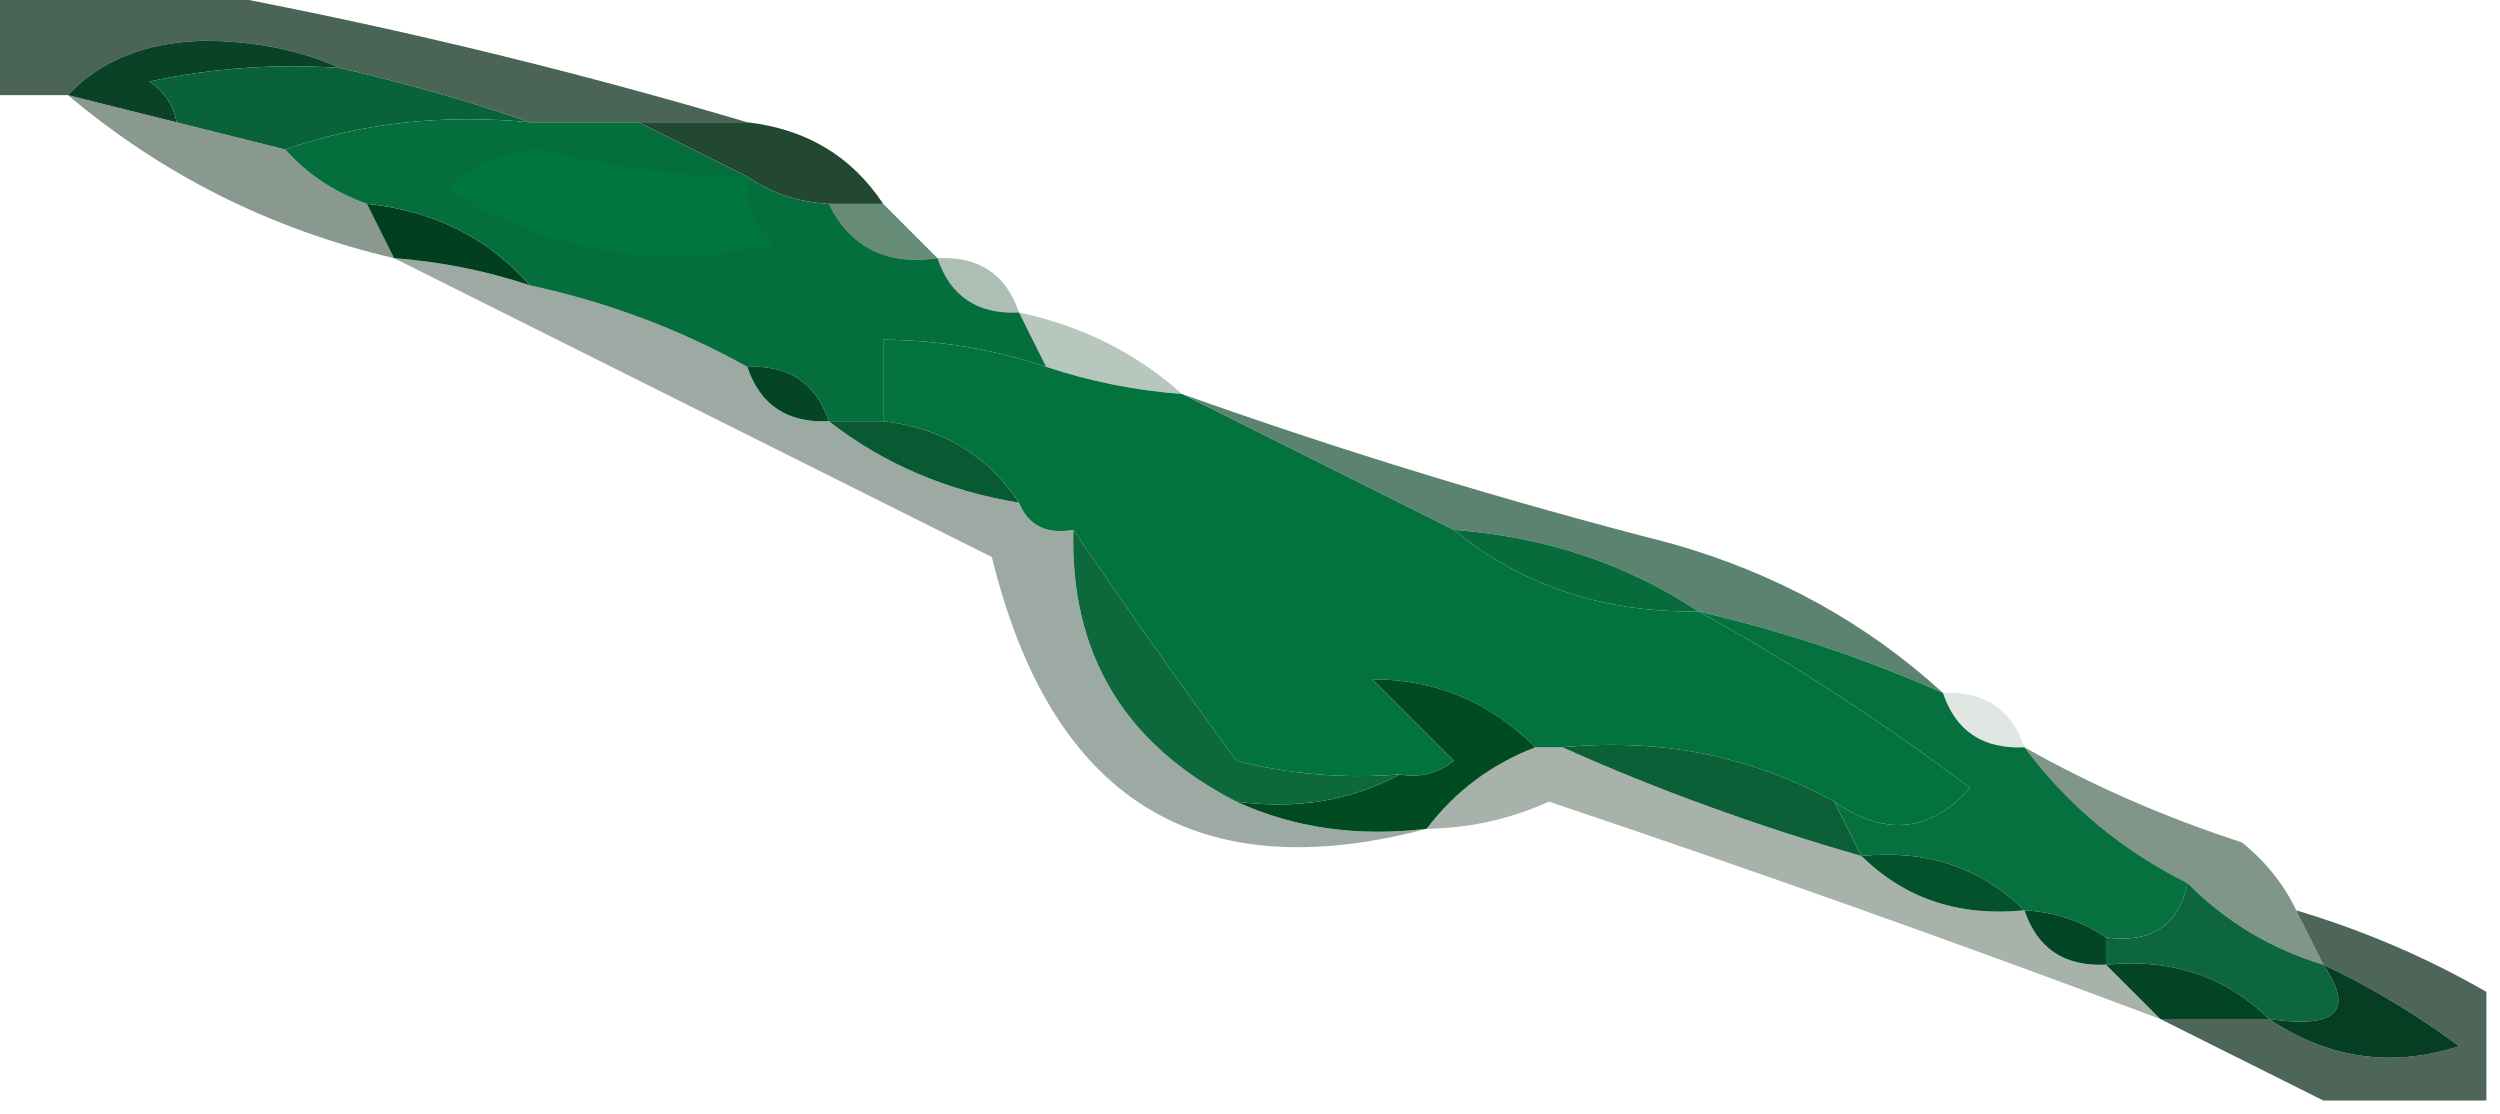 <?xml version="1.0" encoding="UTF-8"?>
<!DOCTYPE svg PUBLIC "-//W3C//DTD SVG 1.1//EN" "http://www.w3.org/Graphics/SVG/1.1/DTD/svg11.dtd">
<svg xmlns="http://www.w3.org/2000/svg" version="1.1" width="92px" height="41px" style="shape-rendering:geometricPrecision; text-rendering:geometricPrecision; image-rendering:optimizeQuality; fill-rule:evenodd; clip-rule:evenodd" xmlns:xlink="http://www.w3.org/1999/xlink">
<g><path style="opacity:1" fill="#094227" d="M 12.5,2.5 C 10.143,2.337 7.81,2.503 5.5,3C 6.056,3.383 6.389,3.883 6.5,4.5C 5.167,4.167 3.833,3.833 2.5,3.5C 3.694,2.223 5.36,1.556 7.5,1.5C 9.369,1.507 11.036,1.84 12.5,2.5 Z"/></g>
<g><path style="opacity:0.71" fill="#012612" d="M -0.5,-0.5 C 1.833,-0.5 4.167,-0.5 6.5,-0.5C 13.589,0.785 20.589,2.451 27.5,4.5C 26.167,4.5 24.833,4.5 23.5,4.5C 22.167,4.5 20.833,4.5 19.5,4.5C 17.285,3.732 14.952,3.065 12.5,2.5C 11.036,1.84 9.369,1.507 7.5,1.5C 5.36,1.556 3.694,2.223 2.5,3.5C 1.5,3.5 0.5,3.5 -0.5,3.5C -0.5,2.167 -0.5,0.833 -0.5,-0.5 Z"/></g>
<g><path style="opacity:1" fill="#0a6238" d="M 12.5,2.5 C 14.952,3.065 17.285,3.732 19.5,4.5C 16.287,4.19 13.287,4.523 10.5,5.5C 9.167,5.167 7.833,4.833 6.5,4.5C 6.389,3.883 6.056,3.383 5.5,3C 7.81,2.503 10.143,2.337 12.5,2.5 Z"/></g>
<g><path style="opacity:0.463" fill="#022410" d="M 2.5,3.5 C 3.833,3.833 5.167,4.167 6.5,4.5C 7.833,4.833 9.167,5.167 10.5,5.5C 11.29,6.401 12.29,7.068 13.5,7.5C 13.833,8.167 14.167,8.833 14.5,9.5C 9.995,8.447 5.995,6.447 2.5,3.5 Z"/></g>
<g><path style="opacity:0.867" fill="#002c12" d="M 23.5,4.5 C 24.833,4.5 26.167,4.5 27.5,4.5C 29.674,4.75 31.341,5.75 32.5,7.5C 31.833,7.5 31.167,7.5 30.5,7.5C 29.391,7.443 28.391,7.11 27.5,6.5C 26.167,5.833 24.833,5.167 23.5,4.5 Z"/></g>
<g><path style="opacity:1" fill="#023f20" d="M 13.5,7.5 C 15.967,7.755 17.967,8.755 19.5,10.5C 17.883,9.962 16.216,9.629 14.5,9.5C 14.167,8.833 13.833,8.167 13.5,7.5 Z"/></g>
<g><path style="opacity:1" fill="#056e3d" d="M 19.5,4.5 C 20.833,4.5 22.167,4.5 23.5,4.5C 24.833,5.167 26.167,5.833 27.5,6.5C 28.391,7.11 29.391,7.443 30.5,7.5C 31.287,9.104 32.62,9.771 34.5,9.5C 34.973,10.906 35.973,11.573 37.5,11.5C 37.833,12.167 38.167,12.833 38.5,13.5C 36.565,12.851 34.565,12.517 32.5,12.5C 32.5,13.5 32.5,14.5 32.5,15.5C 31.833,15.5 31.167,15.5 30.5,15.5C 30.027,14.094 29.027,13.427 27.5,13.5C 25.022,12.117 22.355,11.117 19.5,10.5C 17.967,8.755 15.967,7.755 13.5,7.5C 12.29,7.068 11.29,6.401 10.5,5.5C 13.287,4.523 16.287,4.19 19.5,4.5 Z"/></g>
<g><path style="opacity:1" fill="#00763f" d="M 27.5,6.5 C 27.414,7.496 27.748,8.329 28.5,9C 24.181,9.962 20.181,9.295 16.5,7C 17.43,6.009 18.596,5.509 20,5.5C 22.462,6.159 24.962,6.493 27.5,6.5 Z"/></g>
<g><path style="opacity:0.6" fill="#003f1b" d="M 30.5,7.5 C 31.167,7.5 31.833,7.5 32.5,7.5C 33.167,8.167 33.833,8.833 34.5,9.5C 32.62,9.771 31.287,9.104 30.5,7.5 Z"/></g>
<g><path style="opacity:0.322" fill="#003919" d="M 34.5,9.5 C 36.027,9.427 37.027,10.094 37.5,11.5C 35.973,11.573 34.973,10.906 34.5,9.5 Z"/></g>
<g><path style="opacity:0.278" fill="#003617" d="M 37.5,11.5 C 39.819,11.992 41.819,12.992 43.5,14.5C 41.784,14.371 40.117,14.038 38.5,13.5C 38.167,12.833 37.833,12.167 37.5,11.5 Z"/></g>
<g><path style="opacity:0.384" fill="#022410" d="M 14.5,9.5 C 16.216,9.629 17.883,9.962 19.5,10.5C 22.355,11.117 25.022,12.117 27.5,13.5C 27.973,14.906 28.973,15.573 30.5,15.5C 32.509,17.065 34.843,18.065 37.5,18.5C 37.842,19.338 38.508,19.672 39.5,19.5C 39.375,24.055 41.375,27.388 45.5,29.5C 47.607,30.468 49.941,30.802 52.5,30.5C 44.017,32.745 38.684,29.412 36.5,20.5C 29.075,16.787 21.741,13.121 14.5,9.5 Z"/></g>
<g><path style="opacity:1" fill="#034525" d="M 27.5,13.5 C 29.027,13.427 30.027,14.094 30.5,15.5C 28.973,15.573 27.973,14.906 27.5,13.5 Z"/></g>
<g><path style="opacity:0.639" fill="#003e1e" d="M 43.5,14.5 C 49.372,16.594 55.372,18.428 61.5,20C 65.346,21.086 68.68,22.919 71.5,25.5C 68.594,24.213 65.594,23.213 62.5,22.5C 59.854,20.747 56.854,19.747 53.5,19.5C 50.101,17.801 46.768,16.134 43.5,14.5 Z"/></g>
<g><path style="opacity:1" fill="#02733c" d="M 38.5,13.5 C 40.117,14.038 41.784,14.371 43.5,14.5C 46.768,16.134 50.101,17.801 53.5,19.5C 56.008,21.554 59.008,22.554 62.5,22.5C 65.939,24.394 69.272,26.56 72.5,29C 71.038,30.628 69.372,30.795 67.5,29.5C 64.448,27.822 61.115,27.155 57.5,27.5C 57.167,27.5 56.833,27.5 56.5,27.5C 54.821,25.825 52.821,24.992 50.5,25C 51.5,26 52.5,27 53.5,28C 52.906,28.464 52.239,28.631 51.5,28.5C 49.473,28.662 47.473,28.495 45.5,28C 43.403,25.133 41.403,22.299 39.5,19.5C 38.508,19.672 37.842,19.338 37.5,18.5C 36.341,16.75 34.674,15.75 32.5,15.5C 32.5,14.5 32.5,13.5 32.5,12.5C 34.565,12.517 36.565,12.851 38.5,13.5 Z"/></g>
<g><path style="opacity:1" fill="#095a33" d="M 30.5,15.5 C 31.167,15.5 31.833,15.5 32.5,15.5C 34.674,15.75 36.341,16.75 37.5,18.5C 34.843,18.065 32.509,17.065 30.5,15.5 Z"/></g>
<g><path style="opacity:1" fill="#076b3c" d="M 53.5,19.5 C 56.854,19.747 59.854,20.747 62.5,22.5C 59.008,22.554 56.008,21.554 53.5,19.5 Z"/></g>
<g><path style="opacity:0.122" fill="#003516" d="M 71.5,25.5 C 73.027,25.427 74.027,26.094 74.5,27.5C 72.973,27.573 71.973,26.906 71.5,25.5 Z"/></g>
<g><path style="opacity:1" fill="#014b23" d="M 56.5,27.5 C 54.878,28.122 53.545,29.122 52.5,30.5C 49.941,30.802 47.607,30.468 45.5,29.5C 47.735,29.795 49.735,29.461 51.5,28.5C 52.239,28.631 52.906,28.464 53.5,28C 52.5,27 51.5,26 50.5,25C 52.821,24.992 54.821,25.825 56.5,27.5 Z"/></g>
<g><path style="opacity:1" fill="#0d683b" d="M 39.5,19.5 C 41.403,22.299 43.403,25.133 45.5,28C 47.473,28.495 49.473,28.662 51.5,28.5C 49.735,29.461 47.735,29.795 45.5,29.5C 41.375,27.388 39.375,24.055 39.5,19.5 Z"/></g>
<g><path style="opacity:1" fill="#0c6038" d="M 57.5,27.5 C 61.115,27.155 64.448,27.822 67.5,29.5C 67.833,30.167 68.167,30.833 68.5,31.5C 64.648,30.395 60.982,29.062 57.5,27.5 Z"/></g>
<g><path style="opacity:1" fill="#07703f" d="M 62.5,22.5 C 65.594,23.213 68.594,24.213 71.5,25.5C 71.973,26.906 72.973,27.573 74.5,27.5C 76.091,29.633 78.091,31.299 80.5,32.5C 80.179,34.048 79.179,34.715 77.5,34.5C 76.609,33.89 75.609,33.557 74.5,33.5C 72.898,31.926 70.898,31.259 68.5,31.5C 68.167,30.833 67.833,30.167 67.5,29.5C 69.372,30.795 71.038,30.628 72.5,29C 69.272,26.56 65.939,24.394 62.5,22.5 Z"/></g>
<g><path style="opacity:0.501" fill="#002f14" d="M 74.5,27.5 C 76.998,28.912 79.664,30.079 82.5,31C 83.38,31.708 84.047,32.542 84.5,33.5C 84.833,34.167 85.167,34.833 85.5,35.5C 83.589,34.925 81.922,33.925 80.5,32.5C 78.091,31.299 76.091,29.633 74.5,27.5 Z"/></g>
<g><path style="opacity:0.345" fill="#01220d" d="M 56.5,27.5 C 56.833,27.5 57.167,27.5 57.5,27.5C 60.982,29.062 64.648,30.395 68.5,31.5C 70.102,33.074 72.102,33.741 74.5,33.5C 74.973,34.906 75.973,35.573 77.5,35.5C 78.167,36.167 78.833,36.833 79.5,37.5C 72.075,34.708 64.575,32.042 57,29.5C 55.56,30.148 54.06,30.481 52.5,30.5C 53.545,29.122 54.878,28.122 56.5,27.5 Z"/></g>
<g><path style="opacity:1" fill="#04522b" d="M 68.5,31.5 C 70.898,31.259 72.898,31.926 74.5,33.5C 72.102,33.741 70.102,33.074 68.5,31.5 Z"/></g>
<g><path style="opacity:1" fill="#024627" d="M 74.5,33.5 C 75.609,33.557 76.609,33.89 77.5,34.5C 77.5,34.833 77.5,35.167 77.5,35.5C 75.973,35.573 74.973,34.906 74.5,33.5 Z"/></g>
<g><path style="opacity:1" fill="#0d663d" d="M 80.5,32.5 C 81.922,33.925 83.589,34.925 85.5,35.5C 86.66,37.203 85.993,37.869 83.5,37.5C 81.898,35.926 79.898,35.259 77.5,35.5C 77.5,35.167 77.5,34.833 77.5,34.5C 79.179,34.715 80.179,34.048 80.5,32.5 Z"/></g>
<g><path style="opacity:1" fill="#024424" d="M 77.5,35.5 C 79.898,35.259 81.898,35.926 83.5,37.5C 82.167,37.5 80.833,37.5 79.5,37.5C 78.833,36.833 78.167,36.167 77.5,35.5 Z"/></g>
<g><path style="opacity:1" fill="#063e24" d="M 85.5,35.5 C 87.213,36.305 88.879,37.305 90.5,38.5C 88.019,39.298 85.686,38.965 83.5,37.5C 85.993,37.869 86.66,37.203 85.5,35.5 Z"/></g>
<g><path style="opacity:0.694" fill="#012311" d="M 84.5,33.5 C 86.98,34.242 89.313,35.242 91.5,36.5C 91.5,37.833 91.5,39.167 91.5,40.5C 89.5,40.5 87.5,40.5 85.5,40.5C 83.5,39.5 81.5,38.5 79.5,37.5C 80.833,37.5 82.167,37.5 83.5,37.5C 85.686,38.965 88.019,39.298 90.5,38.5C 88.879,37.305 87.213,36.305 85.5,35.5C 85.167,34.833 84.833,34.167 84.5,33.5 Z"/></g>
</svg>
